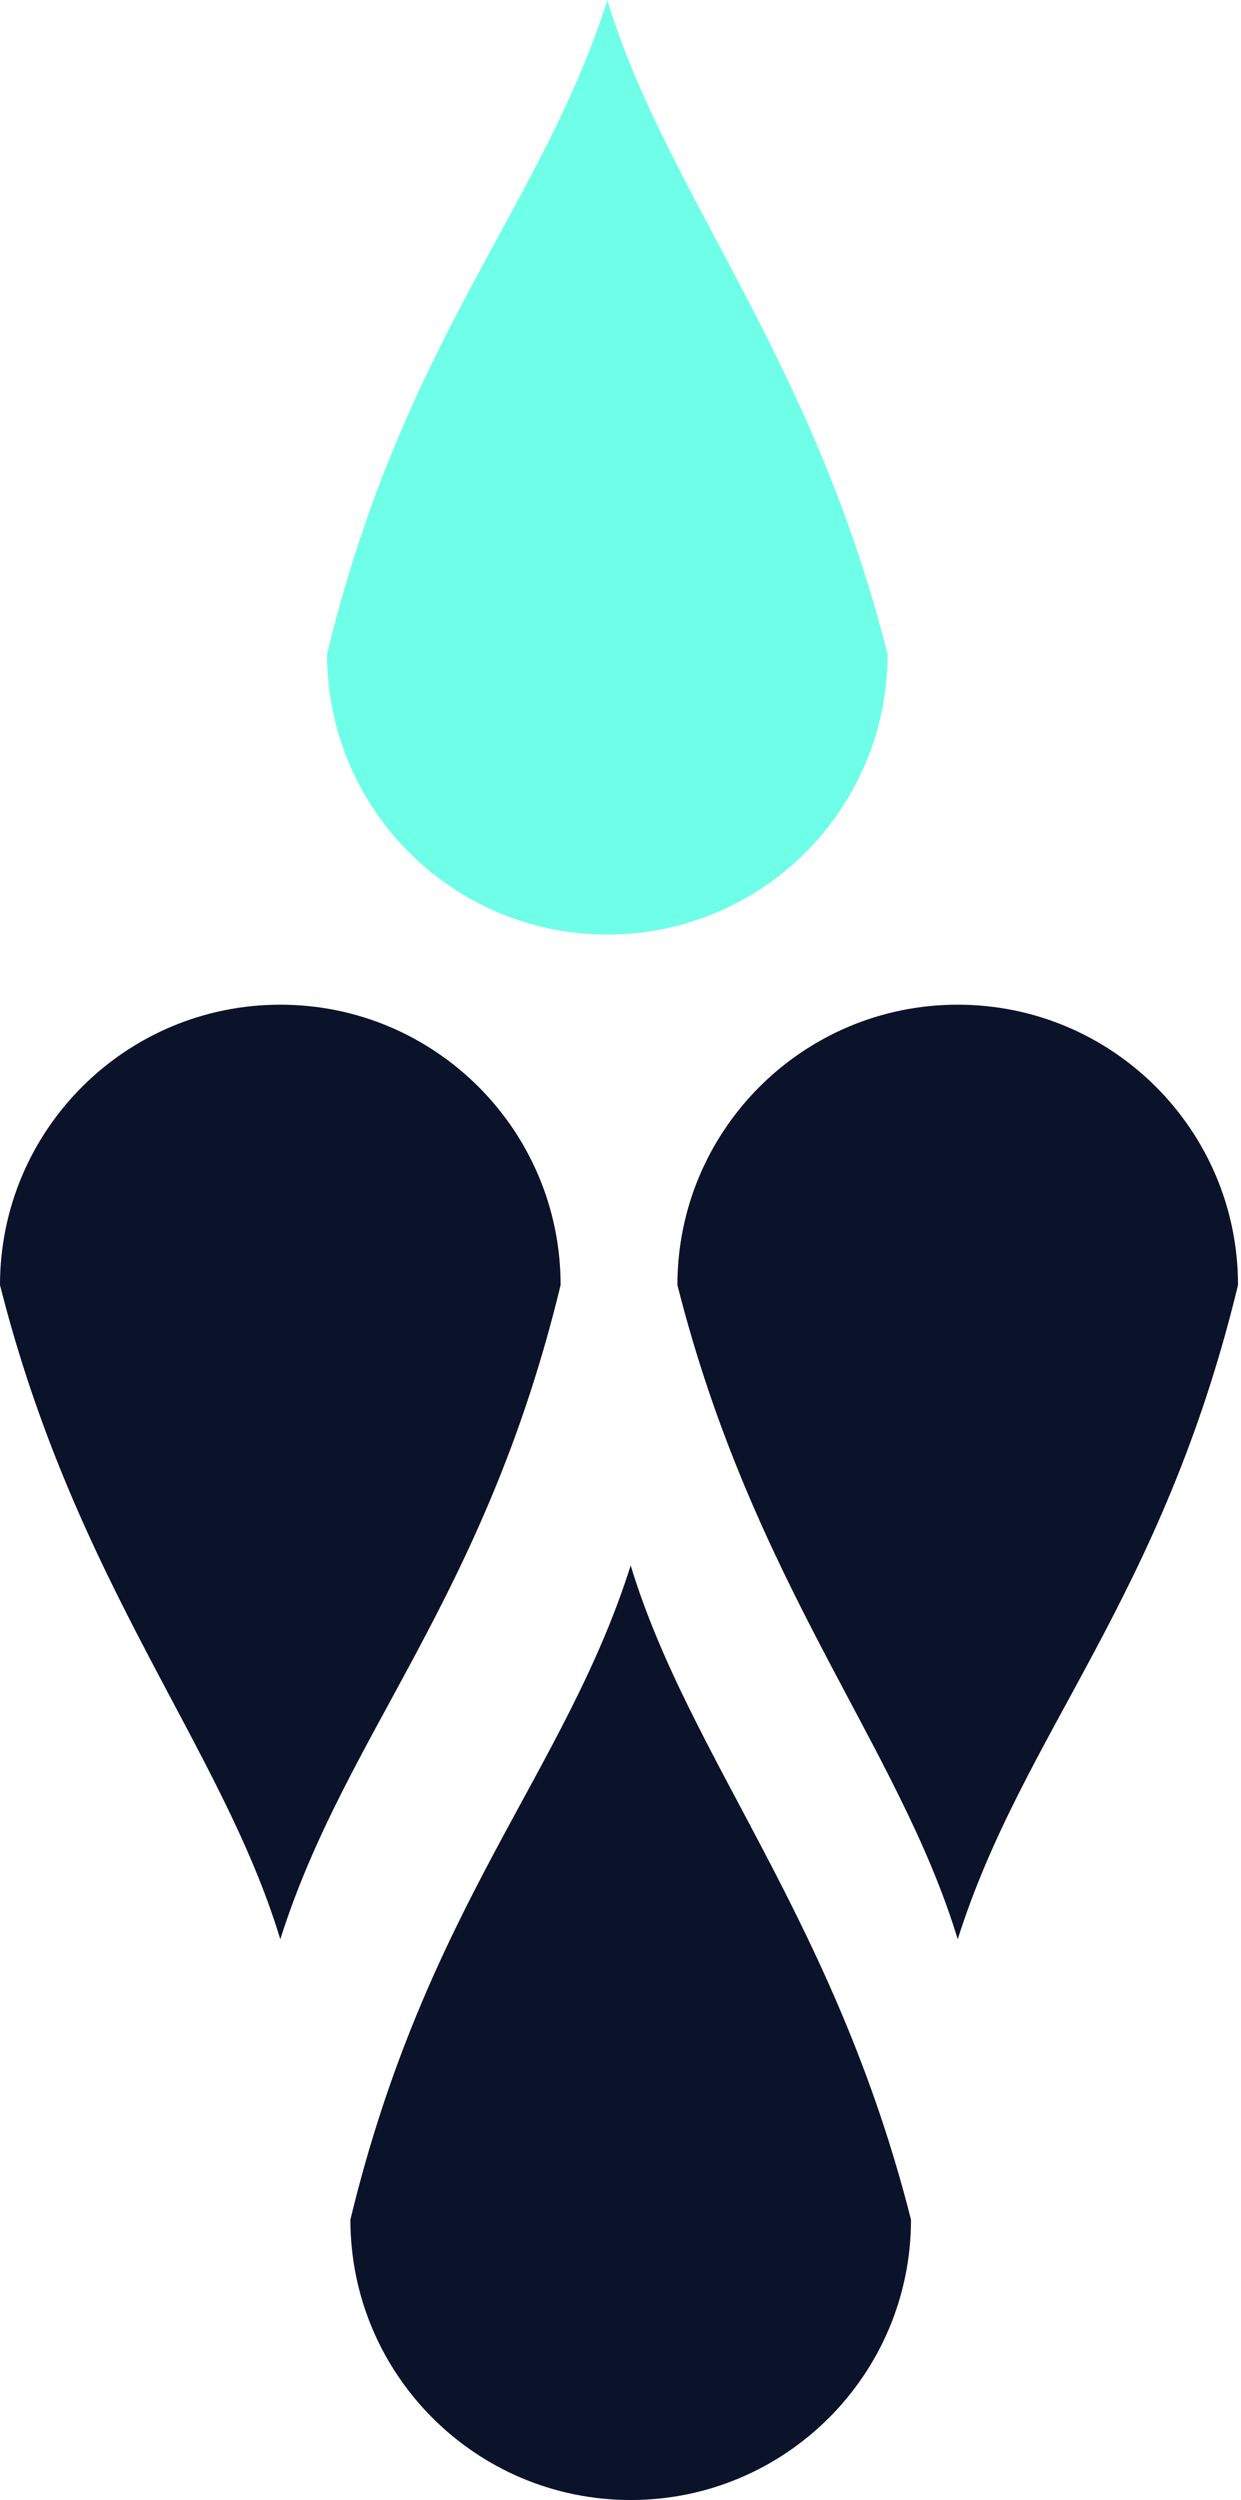 <svg width="214" height="431" viewBox="0 0 214 431" fill="none" xmlns="http://www.w3.org/2000/svg">
<path d="M56.392 112.785C69.521 58.481 93.391 35.805 104.729 6.42449e-05C114.874 33.418 139.937 60.868 153.065 112.785C153.065 139.481 131.424 161.122 104.729 161.122C78.034 161.122 56.392 139.481 56.392 112.785Z" fill="#6FFFE9"/>
<path d="M60.421 382.664C73.549 328.36 97.419 305.683 108.757 269.879C118.902 303.296 143.965 330.747 157.094 382.664C157.094 409.359 135.453 431 108.757 431C82.062 431 60.421 409.359 60.421 382.664Z" fill="#0B132B"/>
<path d="M96.673 221.542C83.544 275.846 59.675 298.522 48.336 334.327C38.192 300.909 13.128 273.459 0 221.542C0 194.847 21.641 173.206 48.336 173.206C75.032 173.206 96.673 194.847 96.673 221.542Z" fill="#0B132B"/>
<path d="M213.486 221.542C200.358 275.846 176.488 298.522 165.15 334.327C155.005 300.909 129.942 273.459 116.813 221.542C116.813 194.847 138.454 173.206 165.15 173.206C191.845 173.206 213.486 194.847 213.486 221.542Z" fill="#0B132B"/>
</svg>
